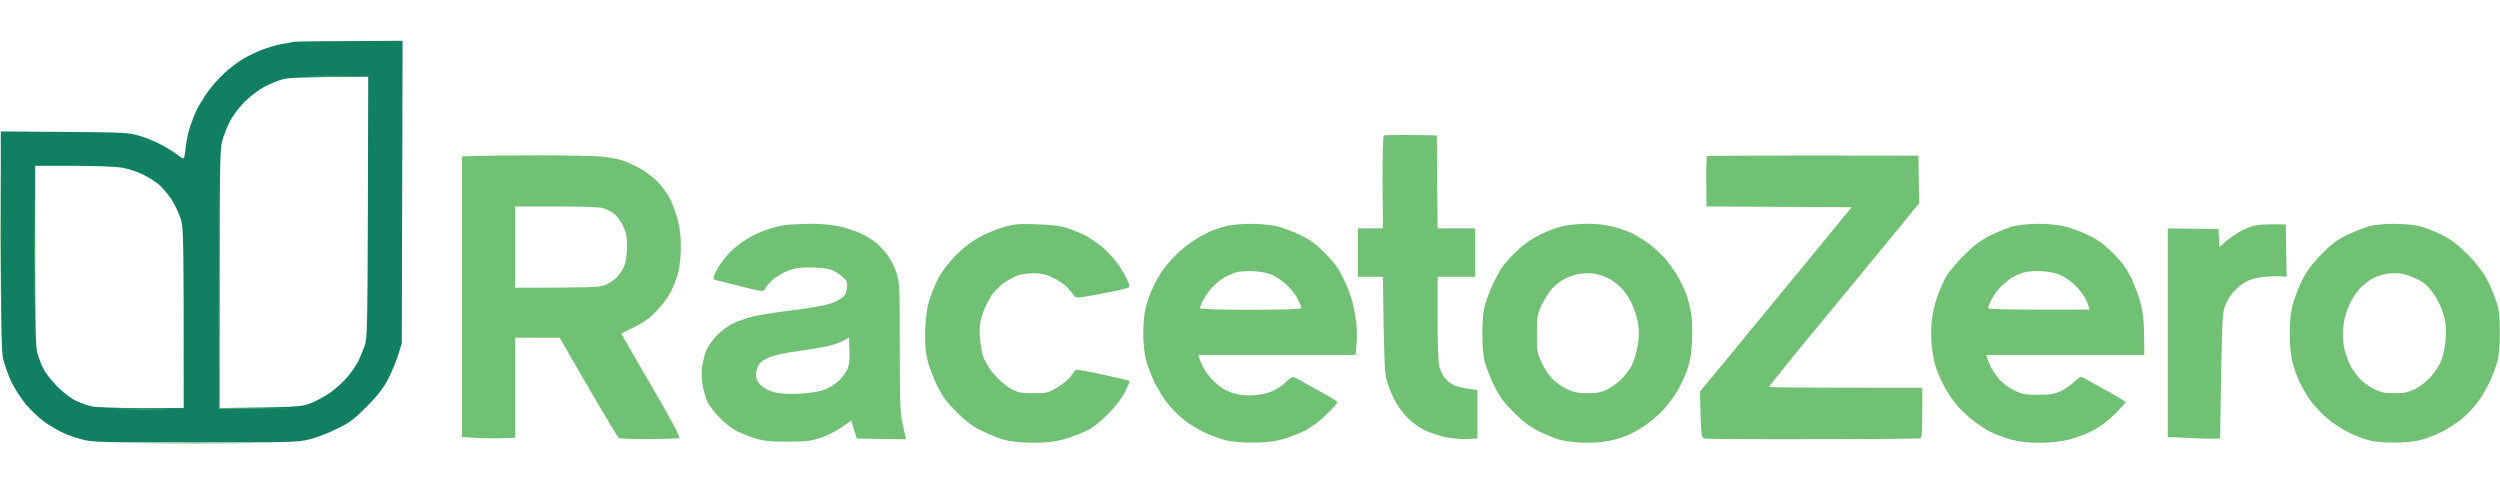 <svg width="299" height="58" viewBox="0 0 1599 258" fill="none" xmlns="http://www.w3.org/2000/svg">
<path fill-rule="evenodd" clip-rule="evenodd" d="M782.5 151.641C784.4 150.542 787.8 149.042 790 148.243C792.4 147.543 797.1 147.143 801.5 147.343C805.9 147.543 810.8 148.542 813.5 149.642C816 150.742 820.2 153.64 822.9 156.04C825.5 158.439 828.8 162.637 830.1 165.236C831.4 167.835 832.5 170.434 832.5 171.034C832.5 171.633 821 172.033 800 172.033C779 172.033 767.5 171.633 767.5 171.034C767.5 170.434 768.4 168.135 769.5 166.036C770.6 163.837 773.2 160.138 775.2 157.839C777.3 155.64 780.6 152.841 782.5 151.641ZM1294 148.343C1291.8 149.042 1288.9 150.242 1287.5 151.041C1286.1 151.741 1283 154.24 1280.6 156.439C1278.2 158.639 1275.2 162.637 1273.9 165.236C1272.6 167.835 1271.5 170.434 1271.5 170.934C1271.5 171.633 1283 171.933 1304 171.933H1336.5C1335.6 168.535 1334.3 165.636 1333 163.437C1331.8 161.337 1328.8 157.739 1326.4 155.54C1324 153.341 1320 150.742 1317.5 149.642C1314.8 148.542 1310 147.543 1305.5 147.343C1301 147.143 1296.4 147.543 1294 148.343ZM1001 152.141C1003.7 150.742 1008 149.342 1010.5 149.042C1013 148.642 1016.8 148.542 1019 148.842C1021.2 149.042 1025.2 150.242 1028 151.541C1030.7 152.741 1035 156.04 1037.5 158.639C1040.1 161.437 1043.1 166.336 1044.6 170.034C1046.1 173.533 1047.6 179.43 1048 182.929C1048.4 187.327 1048.2 191.826 1047.2 196.424C1046.4 200.322 1044.8 205.42 1043.6 207.719C1042.4 210.019 1039.6 213.917 1037.2 216.216C1034.9 218.615 1030.7 221.614 1028 223.014C1024.1 224.913 1021.4 225.413 1015.5 225.413C1009.5 225.413 1006.9 224.913 1002.5 222.914C999.5 221.514 995.2 218.615 993.1 216.416C990.9 214.217 987.7 209.519 986.1 205.92C983.2 199.823 983 198.823 983 187.527C983 176.232 983.2 175.132 986.1 168.935C987.8 165.436 990.7 160.738 992.6 158.639C994.4 156.439 998.2 153.54 1001 152.141ZM1526.5 149.042C1524 149.442 1520.2 150.642 1518 151.741C1515.8 152.841 1512.3 155.54 1510.1 157.639C1508 159.738 1505 163.936 1503.5 166.935C1502 170.034 1500.2 174.832 1499.6 177.731C1499 180.63 1498.5 185.328 1498.5 188.227C1498.5 191.126 1499.1 195.724 1499.8 198.423C1500.6 201.222 1502.2 205.42 1503.3 207.719C1504.5 210.019 1507.2 213.817 1509.2 216.016C1511.3 218.315 1515.5 221.314 1518.5 222.814C1522.9 224.913 1525.4 225.413 1531.5 225.413C1537.6 225.413 1540 224.913 1544.5 222.814C1547.8 221.214 1551.9 218.016 1554.8 214.817C1557.5 211.818 1560.5 207.02 1561.7 203.921C1562.9 200.722 1564 195.024 1564.3 189.926C1564.7 183.229 1564.3 180.03 1562.7 174.432C1561.4 170.034 1559 165.236 1556.1 161.238C1552.3 156.139 1550.3 154.44 1545.2 152.041C1541.8 150.442 1537.2 148.942 1535 148.742C1532.8 148.542 1529 148.642 1526.5 149.042ZM0.2 158.439C0.1 177.131 0 162.037 0 124.952C0 87.866 0.1 72.572 0.2 90.965C0.4 109.358 0.4 139.746 0.2 158.439ZM627.1 125.251C631.4 122.952 638.4 120.153 642.5 118.954C648.8 117.255 652.2 116.955 663 117.354C672.8 117.654 677.7 118.254 683 119.953C686.9 121.153 692.5 123.552 695.5 125.251C698.5 127.051 703 130.15 705.5 132.349C708 134.548 711.8 138.546 714 141.445C716.2 144.244 719.1 148.942 720.5 151.841C722.7 156.339 722.8 157.139 721.5 157.939C720.7 158.439 712.8 160.238 704 161.837C689.1 164.636 687.9 164.736 687 163.137C686.5 162.237 684.7 159.938 683 158.139C681.4 156.239 677.3 153.441 674 151.741C669.1 149.342 666.7 148.842 661 148.742C657.1 148.742 652.4 149.342 650.5 150.142C648.6 150.941 644.9 153.041 642.2 154.74C639.6 156.539 635.9 160.338 634 163.137C632.1 166.036 629.5 171.334 628.4 174.932C626.7 180.03 626.3 183.129 626.7 189.427C627 194.125 628 199.723 629.2 202.921C630.5 206.22 633.5 210.818 636.7 214.317C639.6 217.516 644.2 221.314 647 222.814C651.3 225.013 653.2 225.413 661 225.413C669.6 225.413 670.4 225.213 675.9 221.914C679.1 220.015 682.8 217.116 684.2 215.416C685.6 213.717 687 211.818 687.4 211.118C687.9 210.019 691.5 210.518 705 213.417C714.3 215.416 722.2 217.316 722.5 217.516C722.8 217.816 721.4 221.014 719.5 224.713C717.3 228.911 713.3 234.209 708.5 238.907C703.4 244.105 699 247.504 694.5 249.603C690.9 251.403 684.4 253.802 680 255.001C673.8 256.601 669.4 257.1 660.5 257.1C653.6 257 646.6 256.401 643 255.401C639.7 254.601 633.2 252.002 628.5 249.703C621.9 246.504 618.2 243.706 611.9 237.508C605.2 230.811 602.9 227.712 599.1 219.915C596.5 214.617 593.8 207.12 592.9 202.921C591.8 197.523 591.4 192.225 591.8 183.929C592.2 175.332 592.9 170.434 594.9 164.436C596.3 160.038 599.1 153.54 601.2 149.942C603.3 146.343 608.2 140.346 612.1 136.447C616.7 131.849 621.8 128.05 627.1 125.251ZM784.5 118.454C781.5 119.154 777 120.653 774.5 121.753C772 122.752 767.3 125.351 764 127.451C760.7 129.55 755.4 133.748 752.2 136.847C749 139.946 744.6 145.144 742.5 148.442C740.5 151.741 737.6 157.139 736.2 160.438C734.9 163.737 733.1 169.134 732.4 172.433C731.7 175.732 731.2 182.729 731.2 187.927C731.2 193.225 732 200.322 732.9 203.921C733.8 207.52 736.3 214.017 738.4 218.415C740.6 222.814 744.4 229.011 746.9 232.11C749.4 235.309 754.1 239.907 757.2 242.406C760.4 244.905 766.1 248.404 770 250.303C773.9 252.202 779.9 254.501 783.5 255.401C787.8 256.501 793.8 257 801.5 257C809.9 256.9 815 256.401 820.5 254.801C824.6 253.702 831.1 251.103 835 249.103C839.4 246.804 844.5 243.006 848.7 238.707C852.5 235.009 855.5 231.61 855.5 231.11C855.5 230.711 849.8 227.212 842.8 223.413C840.592 222.198 838.415 221.003 836.442 219.92L836.439 219.918C832.248 217.618 828.98 215.824 828.3 215.416C826.8 214.617 825.8 215.117 822.7 218.115C820.7 220.115 816.7 222.814 814 224.013C811.1 225.313 806.1 226.412 802 226.712C797.3 227.012 793.1 226.612 789.2 225.513C785.6 224.513 781.6 222.414 778.4 219.615C775.5 217.316 772 213.117 770.5 210.418C768.9 207.62 767.4 204.421 767.1 203.121L766.5 200.922H867C868.1 192.026 868 185.828 867.6 181.43C867.1 177.031 865.9 170.534 865 166.935C864.1 163.337 861.5 156.639 859.2 151.941C856 145.544 853.2 141.545 847.5 135.847C841.7 129.95 838.1 127.351 831.5 124.152C826.8 121.853 819.9 119.354 816 118.454C812.1 117.654 804.7 117.055 799.5 117.055C794.3 117.055 787.5 117.754 784.5 118.454ZM984.6 124.252C989.2 121.853 995.9 119.354 999.5 118.554C1003.1 117.754 1010 117.055 1015 117.055C1020.8 116.955 1026.7 117.654 1031.5 118.854C1035.6 119.854 1041.5 121.953 1044.5 123.452C1047.5 124.952 1052.5 128.15 1055.5 130.449C1058.5 132.749 1063.1 137.047 1065.6 140.046C1068.2 143.045 1071.9 148.342 1073.8 151.941C1075.8 155.54 1078 160.438 1078.9 162.937C1079.7 165.436 1080.9 170.134 1081.5 173.433C1082.2 176.931 1082.5 184.129 1082.3 190.926C1081.9 199.723 1081.2 204.121 1079.3 209.919C1077.9 214.017 1075 220.315 1072.9 223.913C1070.8 227.512 1066.6 233.01 1063.6 236.308C1060.5 239.507 1055.5 243.805 1052.5 245.805C1049.5 247.904 1045 250.503 1042.5 251.602C1040 252.802 1035.1 254.501 1031.5 255.401C1027.5 256.401 1021.2 257.1 1015 257.1C1009 257 1002.4 256.401 998.5 255.401C994.9 254.501 988.4 251.902 984 249.603C978 246.604 974 243.506 968 237.508C961.9 231.31 959 227.412 955.8 220.914C953.5 216.216 950.8 209.519 949.8 205.92C948.6 201.422 948.1 195.724 948.1 187.427C948.1 179.231 948.6 173.333 949.8 168.935C950.7 165.336 953.6 158.139 956.2 152.941C960 145.344 962.5 141.945 968.6 135.947C974.1 130.449 978.4 127.351 984.6 124.252ZM1288 118.554C1284.7 119.354 1278.2 121.953 1273.5 124.252C1266.9 127.551 1263.1 130.349 1256.4 136.947C1251.7 141.645 1246.4 147.943 1244.7 150.941C1243 153.94 1240.4 159.838 1239 163.936C1237.5 168.035 1236 175.032 1235.5 179.43C1235.1 183.829 1235.1 191.126 1235.6 195.724C1236.1 200.222 1237.2 206.02 1238.1 208.619C1239 211.318 1241.1 216.316 1242.9 219.815C1244.6 223.313 1248 228.611 1250.5 231.71C1253 234.809 1257.7 239.507 1261 242.106C1264.3 244.805 1269.5 248.204 1272.5 249.803C1275.5 251.403 1281.6 253.702 1286 255.001C1292.1 256.601 1296.6 257.1 1305 257.1C1312.7 257 1318.4 256.301 1324 254.901C1328.4 253.702 1335.2 251.103 1339 249.103C1343.3 246.804 1348.6 242.806 1352.7 238.707C1356.5 234.909 1359.5 231.61 1359.5 231.11C1359.5 230.711 1353.8 227.212 1346.8 223.413C1342.99 221.317 1339.3 219.281 1336.58 217.777L1336.56 217.765L1336.46 217.708C1334.31 216.523 1332.78 215.68 1332.3 215.416C1330.8 214.617 1329.8 215.117 1326.7 218.115C1324.7 220.115 1320.7 222.814 1318 224.113C1313.9 226.012 1311.3 226.412 1303.5 226.412C1295.3 226.412 1293.3 226.012 1288.5 223.713C1285.5 222.314 1281.3 219.215 1279.2 217.016C1277.2 214.717 1274.7 211.218 1273.6 209.119C1272.6 207.12 1271.5 204.421 1271.1 203.121L1270.5 200.922H1371.5C1371.5 180.63 1370.9 175.132 1369.4 168.935C1368.3 164.236 1365.5 156.639 1363.2 151.941C1360 145.344 1357.3 141.745 1351.3 135.647C1345.2 129.65 1341.7 127.151 1335.2 124.052C1330.7 121.853 1323.7 119.454 1319.7 118.554C1315.8 117.654 1308.3 116.955 1303.2 117.055C1298.2 117.055 1291.3 117.754 1288 118.554ZM1501.5 124.052C1506.2 121.853 1512.5 119.354 1515.5 118.554C1518.5 117.754 1525.3 117.055 1530.5 117.055C1535.7 117.055 1542.9 117.554 1546.5 118.354C1550.1 119.054 1556.8 121.653 1561.5 123.952C1568 127.251 1571.9 130.25 1578.1 136.347C1583 141.345 1587.6 147.143 1590 151.441C1592.2 155.24 1595 161.837 1596.4 165.936C1598.5 172.333 1598.8 175.332 1598.9 186.428C1598.9 195.924 1598.4 201.122 1597.1 205.92C1596.1 209.519 1593.7 215.616 1591.8 219.415C1589.9 223.213 1586.6 228.811 1584.4 231.61C1582.3 234.509 1577.7 239.207 1574.2 242.106C1570.8 244.905 1564.8 248.704 1561 250.503C1557.2 252.402 1551.3 254.501 1548 255.401C1544.5 256.301 1537.6 257 1531.5 257C1524.9 257 1518.8 256.501 1515 255.501C1511.7 254.601 1505.8 252.302 1502 250.403C1498.2 248.504 1492.2 244.605 1488.7 241.706C1485.3 238.807 1480.6 233.909 1478.3 230.91C1476.1 227.912 1472.7 222.214 1470.9 218.415C1469.1 214.617 1466.9 208.519 1466.1 204.921C1465.2 201.122 1464.5 193.825 1464.5 187.427C1464.5 179.53 1465.1 174.232 1466.5 168.435C1467.7 164.036 1470.5 156.839 1472.8 152.441C1475.7 146.743 1479.3 142.145 1485 136.347C1491.4 129.85 1494.7 127.351 1501.5 124.052ZM93.5 257.6C110.3 257.8 137.9 257.8 155 257.6C172 257.5 158.3 257.4 124.5 257.4C90.7 257.4 76.7 257.5 93.5 257.6Z" fill="#70C173"/>
<path fill-rule="evenodd" clip-rule="evenodd" d="M184.385 1.336C182.99 1.573 181.447 1.836 180 2.099C176.7 2.699 171.1 4.398 167.5 5.798C163.9 7.197 158.5 9.796 155.5 11.595C152.5 13.295 147.1 17.393 143.6 20.592C140.1 23.891 135.3 29.189 133 32.487C130.6 35.786 127.6 40.784 126.2 43.483C124.8 46.182 122.8 51.18 121.7 54.479C120.6 57.778 119.4 63.175 119 66.474C118.7 69.773 118.1 73.272 117.9 74.271C117.6 75.771 117 75.571 113.7 73.072C111.7 71.472 107.1 68.573 103.5 66.674C99.9 64.675 93.6 62.076 89.5 60.876C82.4 58.677 80.1 58.577 41.2 58.277L0.5 57.977C0.5 184.928 0.8 197.623 2 203.421C2.9 207.22 5.3 214.017 7.4 218.415C9.6 222.814 13.8 229.211 16.7 232.71C19.6 236.108 24.5 240.807 27.5 243.006C30.5 245.305 35.7 248.504 39 250.103C42.3 251.802 48.4 254.002 52.5 255.001C59.5 256.8 64.6 256.9 125 256.9C186.7 256.9 190.4 256.8 198 254.901C202.4 253.802 210.3 250.803 215.5 248.204C223.7 244.205 226.3 242.206 234.5 234.009C241.7 226.812 245 222.414 248.2 216.416C250.5 212.018 253.4 205.021 254.7 200.922L257 193.425L257.5 0C206 0.2 189.9 0.4 188.5 0.6C187.714 0.768 186.171 1.031 184.385 1.336ZM181 24.59C178.2 25.29 173.1 27.389 169.5 29.189C165.7 31.188 160.5 35.086 156.5 38.985C152.5 43.083 148.8 48.081 146.8 51.98C145 55.578 142.9 61.176 142 64.475C140.7 69.573 140.5 82.368 140.5 152.741V234.909C189.7 234.309 192.5 234.109 198 232.11C201.3 230.91 207.1 227.812 211 225.213C214.8 222.514 220.1 217.716 222.7 214.417C225.4 211.118 228.4 206.62 229.4 204.421C230.4 202.222 232.1 198.123 233.1 195.424C234.9 190.726 235 185.628 235.3 106.659L235.5 22.991C193 23.191 184.6 23.591 181 24.59ZM22.5 137.247C22.5 181.23 22.8 195.624 23.8 199.423C24.6 202.222 26.2 206.72 27.6 209.419C28.9 212.218 32.9 217.416 36.5 221.014C40.4 224.913 45.2 228.611 48.5 230.211C51.5 231.61 56 233.21 58.5 233.809C61 234.409 74.8 234.909 90.2 234.909H117.5C117.5 123.652 117.4 120.053 115.6 113.956C114.5 110.357 111.8 104.759 109.7 101.461C107.5 98.162 103.8 93.864 101.4 91.764C99 89.765 94.1 86.766 90.5 85.067C86.9 83.468 81.1 81.568 77.5 81.069C73.9 80.469 60.1 79.969 46.7 79.969H22.5V137.247Z" fill="#107F62"/>
<path fill-rule="evenodd" clip-rule="evenodd" d="M224.5 22.691C218.2 22.891 207.4 22.891 200.5 22.691C193.6 22.591 198.8 22.391 212 22.391C225.2 22.391 230.8 22.591 224.5 22.691ZM884.3 90.665C884.2 74.471 884.6 60.976 885 60.577C885.5 60.277 893.3 60.077 919 60.477L919.5 119.954H943.5V150.942H919.5V177.631C919.5 193.925 919.9 206.02 920.6 208.419C921.2 210.618 922.7 213.717 923.9 215.417C925.2 217.116 927.7 219.215 929.6 220.115C931.5 221.114 935.7 222.214 945 223.413V254.401L938.5 254.701C934.9 254.901 928.6 254.301 924.5 253.502C920.4 252.602 914.3 250.603 911 249.004C907.5 247.304 902.8 243.806 899.9 240.707C897.1 237.808 893.4 232.71 891.8 229.411C890.1 226.112 887.9 220.714 887 217.416C885.6 212.518 885.2 206.02 884.5 150.942H868.5V119.954H884.5L884.3 90.665ZM303.2 73.671L295.5 73.971V253.402C307.5 254.301 315.2 254.401 320.2 254.201L329.5 253.902V189.926H358C359.529 192.593 360.824 194.856 361.923 196.776C364.491 201.262 365.99 203.88 366.9 205.42C368.2 207.62 375 219.315 382 231.41C389.1 243.506 395.3 253.702 395.9 254.102C396.5 254.501 405.1 254.801 415 254.801C424.9 254.701 433.6 254.401 434.3 254.102C435.3 253.602 430.5 244.505 416.6 220.615C406.1 202.621 397.5 187.727 397.5 187.427C397.5 187.128 401 185.328 405.2 183.329C411 180.63 414.7 178.031 419.6 173.133C423.7 168.935 427.4 163.936 429.4 159.938C431.1 156.339 433.2 150.742 434 147.443C434.8 144.144 435.4 137.147 435.5 131.949C435.5 125.851 434.9 119.854 433.6 114.955C432.6 110.857 430.3 104.659 428.6 101.161C426.9 97.762 423.1 92.564 420.2 89.765C417.3 86.866 411.8 82.868 408 80.869C404.1 78.87 399 76.77 396.5 76.07C394 75.371 388.6 74.471 384.5 74.071C380.4 73.572 362.1 73.272 344 73.272C325.8 73.272 307.5 73.472 303.2 73.671ZM1091.3 90.165C1091.2 81.469 1091.5 74.071 1091.9 73.771C1092.3 73.472 1122.8 73.272 1227 73.472L1227.5 103.96L1205.9 130.25C1198.1 139.686 1188.79 151.012 1181.34 160.089L1181.22 160.227L1181.21 160.248L1181.18 160.278L1181.18 160.279C1177.33 164.969 1173.98 169.046 1171.6 171.933C1164.5 180.43 1152.6 194.924 1145.1 204.121C1137.6 213.417 1131.5 221.114 1131.5 221.414C1131.5 221.714 1153.5 221.914 1229.5 221.914V237.908C1229.5 249.803 1229.2 254.002 1228.2 254.301C1227.6 254.501 1196.7 254.801 1159.7 254.801C1122.8 254.901 1091.5 254.701 1090.2 254.401C1088.1 253.802 1088 253.402 1087.3 224.413L1111.6 194.924C1125 178.731 1141.4 158.739 1148.2 150.442C1154.9 142.245 1165.8 128.95 1184.3 106.459L1091.5 105.959L1091.3 90.165ZM140 154.44V235.409H184.5L140.5 234.909L140 73.472V154.44ZM22.2 163.936C22.1 179.63 22 167.035 22 135.947C22 104.859 22.1 92.064 22.2 107.458C22.4 122.852 22.4 148.243 22.2 163.936ZM501.5 117.954C499 118.354 494.5 119.454 491.5 120.453C488.5 121.353 483.3 123.652 480 125.451C476.7 127.251 471.8 130.749 469.1 133.148C466.3 135.448 462.4 140.146 460.3 143.444C458.2 146.743 456.5 150.242 456.5 151.241C456.5 152.141 456.8 152.941 457.2 152.941C457.7 152.941 464 154.54 471.2 156.439C478.5 158.339 485.6 159.938 487 159.938C488.4 159.938 489.5 159.338 489.4 158.738C489.4 158.039 491.3 155.64 493.7 153.341C496.1 151.141 500.5 148.343 503.7 147.143C508.1 145.444 511.6 144.944 518.2 144.944C523.1 144.944 528.7 145.544 530.9 146.243C533 146.843 536.4 148.842 538.4 150.542C541.5 153.241 542 154.24 541.8 157.539C541.7 159.738 540.8 162.337 539.8 163.337C538.8 164.336 536.2 166.036 534 167.035C531.8 168.035 525.9 169.534 521 170.334C516 171.134 506.4 172.533 499.5 173.333C492.6 174.232 484.3 175.632 481 176.432C477.7 177.331 472.3 179.231 469.1 180.73C465.3 182.429 461.4 185.428 458 188.927C454.8 192.425 452.3 196.224 451.2 199.423C450.3 202.222 449.3 206.72 448.9 209.419C448.6 212.218 448.8 217.316 449.5 220.914C450.2 224.513 451.6 229.211 452.7 231.41C453.9 233.609 457.1 237.808 459.9 240.707C462.7 243.706 467.2 247.304 470 248.904C472.7 250.503 478.4 252.802 482.5 254.102C488.8 256.001 492.1 256.401 503.5 256.401C514.7 256.401 518.2 256.001 524.2 254.201C528.4 252.902 534.3 250.003 538 247.404L544.5 242.906L548 254.401L579.5 254.901C578.7 251.403 577.8 247.404 577 243.706C575.8 238.308 575.5 228.511 575.5 196.224C575.5 158.639 575.4 154.94 573.6 148.942C572.5 145.344 569.9 140.146 567.8 137.247C565.7 134.448 562.2 130.649 560 128.95C557.8 127.151 553.3 124.452 550 122.952C546.7 121.353 540.5 119.454 536.2 118.554C531.5 117.554 524.1 116.955 517.2 117.055C511.1 117.155 504 117.554 501.5 117.954ZM1432 122.453C1434.7 120.853 1439 118.954 1441.5 118.354C1444 117.654 1449.6 117.155 1462 117.455L1462.5 150.942L1458.2 150.642C1455.9 150.442 1450.8 150.642 1447 151.141C1442.8 151.641 1438.4 152.941 1436 154.34C1433.8 155.64 1430.3 158.639 1428.2 161.038C1426.1 163.437 1423.7 167.735 1422.8 170.434C1421.4 174.632 1421 182.129 1420 254.401L1415.5 254.501C1413 254.601 1405.5 254.401 1386.5 253.402V119.954L1419 120.453L1419.5 131.949L1423.2 128.65C1425.3 126.851 1429.2 124.052 1432 122.453ZM78 235.609C85.7 235.809 97.8 235.809 105 235.609C112.1 235.509 105.8 235.309 91 235.309C76.1 235.309 70.3 235.509 78 235.609ZM329.5 131.949V157.939C378.2 157.939 383.2 157.639 386.8 156.339C389.1 155.34 392.5 153.241 394.3 151.541C396.1 149.842 398.3 146.443 399.3 143.944C400.4 141.045 401 136.547 401 131.449C401 124.752 400.5 122.553 398.3 117.954C396.7 114.856 394.1 111.457 392.3 110.257C390.5 108.958 387.4 107.558 385.5 106.959C383.5 106.359 370.6 105.959 355.8 105.959H329.5V131.949ZM539 192.026C536.8 193.225 532.1 194.825 528.5 195.524C524.9 196.224 517 197.523 511 198.423C504.9 199.223 498 200.522 495.5 201.322C493 202.022 489.9 203.321 488.5 204.221C487.1 205.021 485.4 206.92 484.8 208.319C484.1 209.719 483.5 212.418 483.5 214.117C483.6 216.516 484.5 218.315 486.8 220.415C488.8 222.314 492.1 224.013 495.5 224.813C499.2 225.813 504.4 226.012 511.5 225.713C518.5 225.313 523.8 224.413 527.5 223.114C530.5 221.914 534.7 219.315 536.8 217.216C538.9 215.117 541.3 211.818 542.1 209.919C543.1 207.52 543.5 203.721 543.3 198.223L543 189.926L539 192.026Z" fill="#70C173"/>
</svg>
